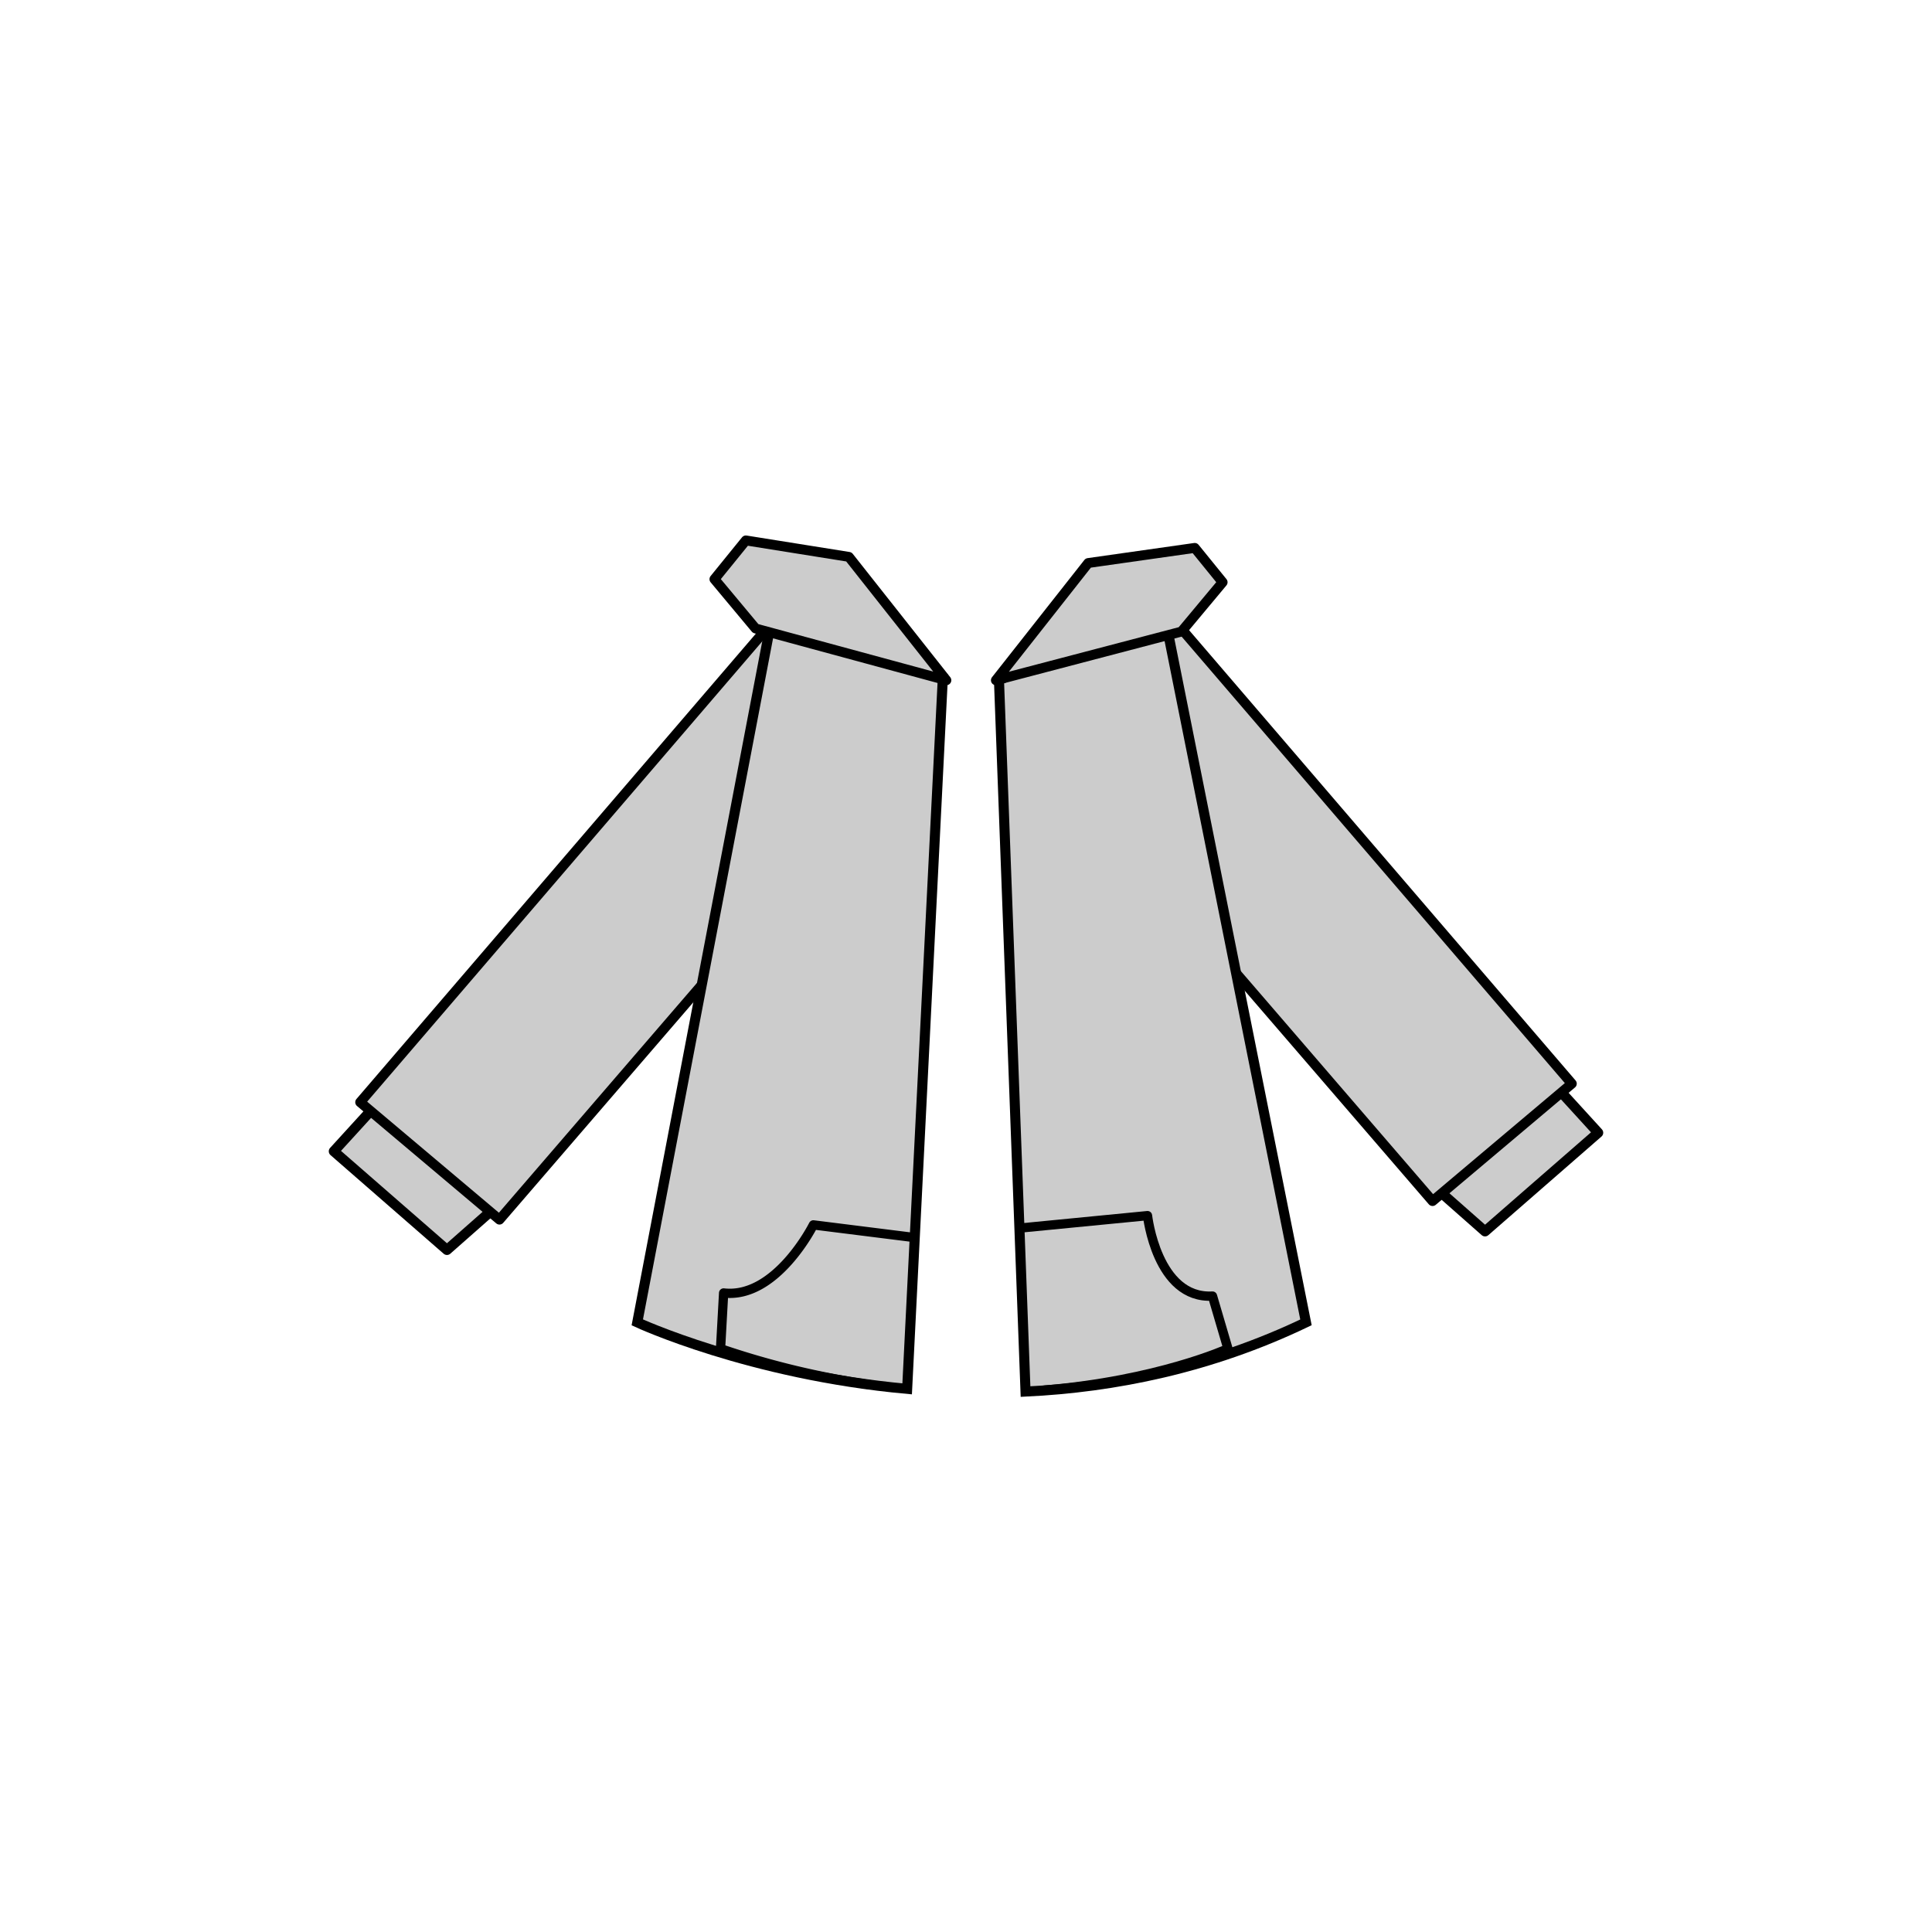 <svg xmlns="http://www.w3.org/2000/svg" viewBox="0 0 1000 1000"><defs><style>.cls-1,.cls-2,.cls-3{fill:#ccc;}.cls-1,.cls-2,.cls-3,.cls-4{stroke:#000;}.cls-1,.cls-2,.cls-4{stroke-linejoin:round;}.cls-1,.cls-3{stroke-width:5.21px;}.cls-2{stroke-width:5.11px;}.cls-3{stroke-miterlimit:10;}.cls-4{fill:none;stroke-width:4.81px;}</style></defs><g id="Tops"><g id="Zip_Up_Hoodie" data-name="Zip Up Hoodie"><polygon class="cls-1" points="804.19 561.05 827.22 586.3 768.65 637.36 741.31 613.24 804.19 561.05"/><polygon class="cls-2" points="579.62 433.88 741.48 621.67 813.57 560.9 600.22 312.33 579.62 433.88"/><polygon class="cls-1" points="195.81 570.66 172.78 595.91 231.35 646.97 258.69 622.86 195.81 570.66"/><polygon class="cls-2" points="420.38 443.49 258.52 631.28 186.43 570.51 399.78 321.94 420.38 443.49"/><path class="cls-3" d="M530.81,720.28c45.89-2.19,95.75-12.14,145.16-35.83L601.42,311.73,517.07,352.1Z"/><path class="cls-3" d="M488,351l-88.89-29.1L329.86,684.45s58,27,139.68,34.42Z"/><polygon class="cls-2" points="386.06 279.72 369.79 299.77 391.09 325.3 489.84 352.1 439.38 288.24 386.06 279.72"/><polygon class="cls-2" points="618.4 283.59 632.83 301.37 611.53 326.9 515.47 352.1 563.27 291.42 618.4 283.59"/><path class="cls-4" d="M472.22,640.42,421,634s-19.22,38.44-46.45,35.24l-1.6,28.83a428.75,428.75,0,0,0,78.29,18.78"/><path class="cls-4" d="M528.28,635.61l65.67-6.4s4.81,43.24,33.64,41.64l8,27.23s-36.28,16.59-95.28,21.46"/></g></g></svg>